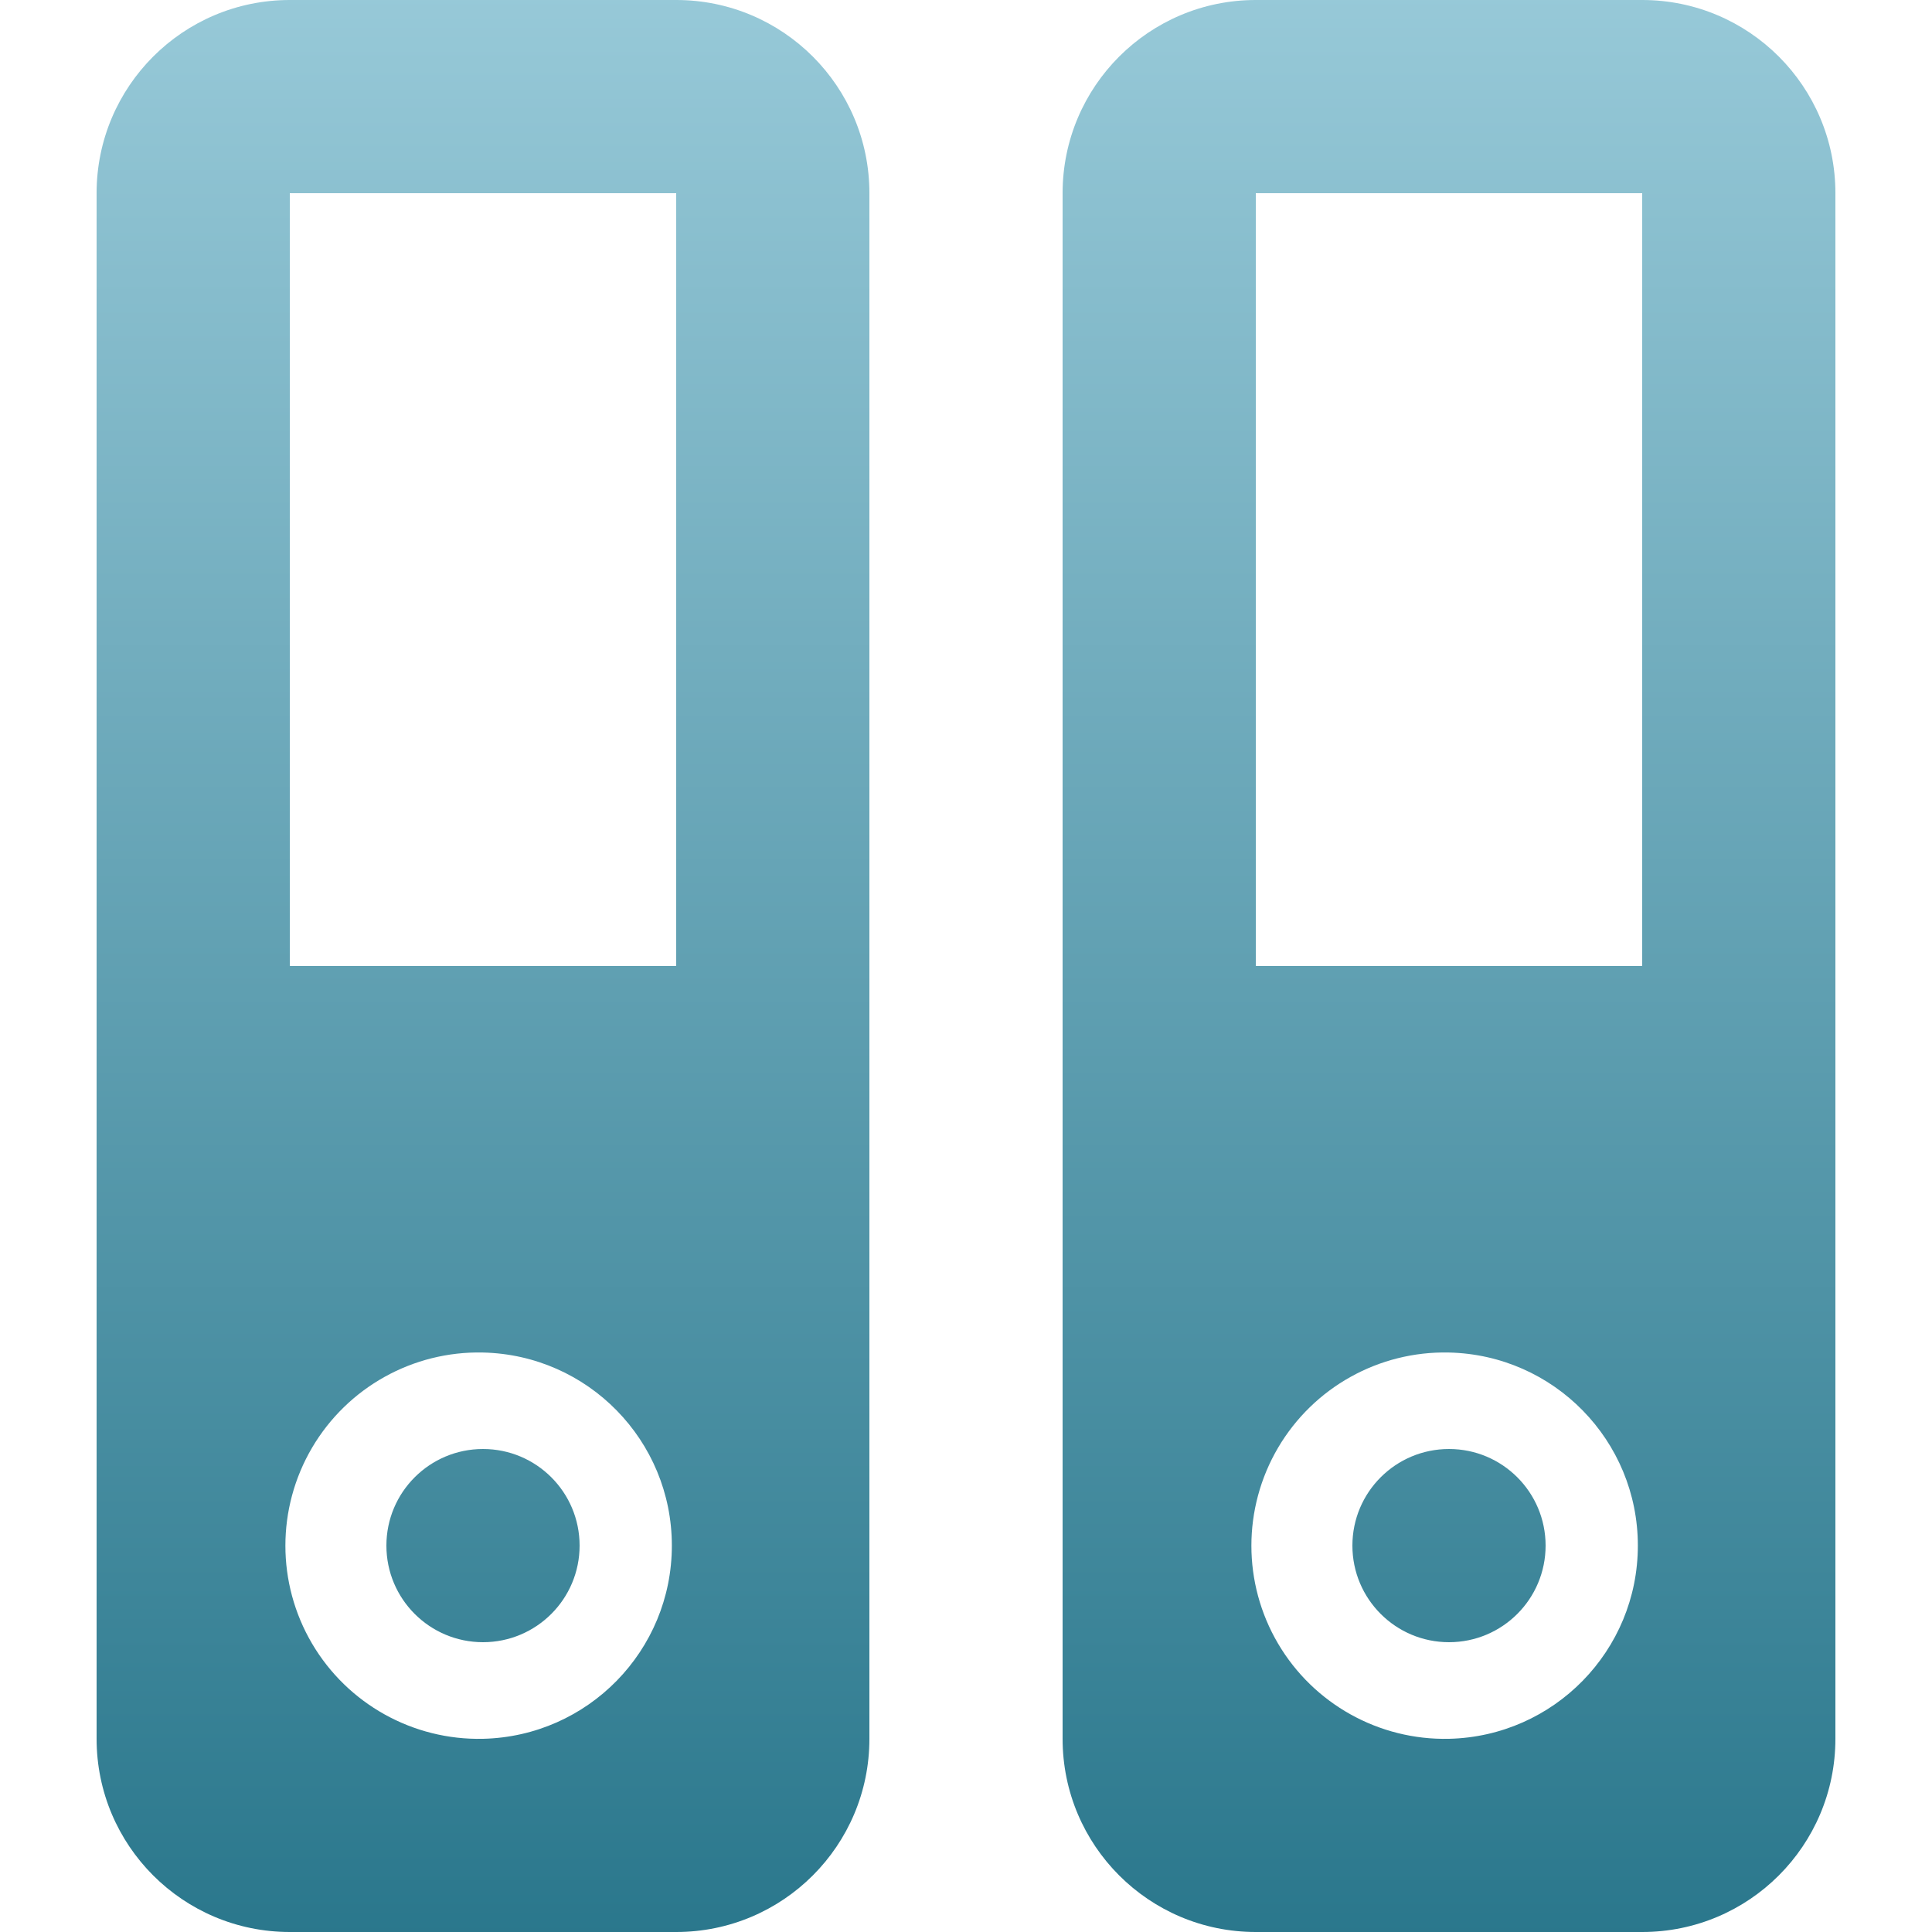 <svg xmlns="http://www.w3.org/2000/svg" width="16" height="16" version="1.1">
 <defs>
   <style id="current-color-scheme" type="text/css">
   .ColorScheme-Text { color: #e9ecf2; } .ColorScheme-Highlight { color:#5294e2; }
  </style>
  <linearGradient id="arrongin" x1="0%" x2="0%" y1="0%" y2="100%">
   <stop offset="0%" style="stop-color:#dd9b44; stop-opacity:1"/>
   <stop offset="100%" style="stop-color:#ad6c16; stop-opacity:1"/>
  </linearGradient>
  <linearGradient id="aurora" x1="0%" x2="0%" y1="0%" y2="100%">
   <stop offset="0%" style="stop-color:#09D4DF; stop-opacity:1"/>
   <stop offset="100%" style="stop-color:#9269F4; stop-opacity:1"/>
  </linearGradient>
  <linearGradient id="cyberneon" x1="0%" x2="0%" y1="0%" y2="100%">
    <stop offset="0" style="stop-color:#0abdc6; stop-opacity:1"/>
    <stop offset="1" style="stop-color:#ea00d9; stop-opacity:1"/>
  </linearGradient>
  <linearGradient id="fitdance" x1="0%" x2="0%" y1="0%" y2="100%">
   <stop offset="0%" style="stop-color:#1AD6AB; stop-opacity:1"/>
   <stop offset="100%" style="stop-color:#329DB6; stop-opacity:1"/>
  </linearGradient>
  <linearGradient id="oomox" x1="0%" x2="0%" y1="0%" y2="100%">
   <stop offset="0%" style="stop-color:#97c9d8; stop-opacity:1"/>
   <stop offset="100%" style="stop-color:#2a778c; stop-opacity:1"/>
  </linearGradient>
  <linearGradient id="rainblue" x1="0%" x2="0%" y1="0%" y2="100%">
   <stop offset="0%" style="stop-color:#00F260; stop-opacity:1"/>
   <stop offset="100%" style="stop-color:#0575E6; stop-opacity:1"/>
  </linearGradient>
  <linearGradient id="sunrise" x1="0%" x2="0%" y1="0%" y2="100%">
   <stop offset="0%" style="stop-color: #FF8501; stop-opacity:1"/>
   <stop offset="100%" style="stop-color: #FFCB01; stop-opacity:1"/>
  </linearGradient>
  <linearGradient id="telinkrin" x1="0%" x2="0%" y1="0%" y2="100%">
   <stop offset="0%" style="stop-color: #b2ced6; stop-opacity:1"/>
   <stop offset="100%" style="stop-color: #6da5b7; stop-opacity:1"/>
  </linearGradient>
  <linearGradient id="60spsycho" x1="0%" x2="0%" y1="0%" y2="100%">
   <stop offset="0%" style="stop-color: #df5940; stop-opacity:1"/>
   <stop offset="25%" style="stop-color: #d8d15f; stop-opacity:1"/>
   <stop offset="50%" style="stop-color: #e9882a; stop-opacity:1"/>
   <stop offset="100%" style="stop-color: #279362; stop-opacity:1"/>
  </linearGradient>
  <linearGradient id="90ssummer" x1="0%" x2="0%" y1="0%" y2="100%">
   <stop offset="0%" style="stop-color: #f618c7; stop-opacity:1"/>
   <stop offset="20%" style="stop-color: #94ffab; stop-opacity:1"/>
   <stop offset="50%" style="stop-color: #fbfd54; stop-opacity:1"/>
   <stop offset="100%" style="stop-color: #0f83ae; stop-opacity:1"/>
  </linearGradient>
 </defs>
 <path fill="url(#oomox)" class="ColorScheme-Text" fill-rule="evenodd" d="M 5.6 8 L 2.4 8 L 2.4 1.6 L 5.6 1.6 L 5.6 8 L 5.6 8 L 5.6 8 L 5.6 8 Z M 3.2 12.8 C 3.2 12.358 3.558 12 4 12 C 4.442 12 4.8 12.358 4.8 12.8 C 4.8 13.242 4.442 13.6 4 13.6 C 3.558 13.6 3.2 13.242 3.2 12.8 L 3.2 12.8 L 3.2 12.8 Z M 12 14.4 C 11.42 14.413 10.878 14.111 10.584 13.611 C 10.29 13.111 10.29 12.491 10.584 11.99 C 10.878 11.49 11.419 11.188 11.999 11.201 C 12.869 11.22 13.564 11.93 13.564 12.8 C 13.564 13.67 12.869 14.38 12 14.4 L 12 14.4 L 12 14.4 Z M 13.6 8 L 10.4 8 L 10.4 1.6 L 13.6 1.6 L 13.6 8 L 13.6 8 L 13.6 8 Z M 4 14.4 C 3.42 14.413 2.878 14.111 2.584 13.611 C 2.29 13.111 2.29 12.491 2.584 11.99 C 2.878 11.49 3.419 11.188 3.999 11.201 C 4.869 11.22 5.564 11.93 5.564 12.8 C 5.564 13.67 4.869 14.38 4 14.4 L 4 14.4 L 4 14.4 L 4 14.4 Z M 13.6 0 L 10.4 0 C 9.516 0 8.8 0.716 8.8 1.6 L 8.8 14.4 C 8.8 15.284 9.516 16 10.4 16 L 13.6 16 C 14.484 16 15.2 15.284 15.2 14.4 L 15.2 1.6 C 15.2 0.716 14.484 0 13.6 0 L 13.6 0 L 13.6 0 Z M 5.6 0 L 2.4 0 C 1.516 0 0.8 0.716 0.8 1.6 L 0.8 14.4 C 0.8 15.284 1.516 16 2.4 16 L 5.6 16 C 6.484 16 7.2 15.284 7.2 14.4 L 7.2 1.6 C 7.2 0.716 6.484 0 5.6 0 L 5.6 0 L 5.6 0 L 5.6 0 Z M 11.2 12.8 C 11.2 12.358 11.558 12 12 12 C 12.442 12 12.8 12.358 12.8 12.8 C 12.8 13.242 12.442 13.6 12 13.6 C 11.558 13.6 11.2 13.242 11.2 12.8 Z"/>
</svg>
